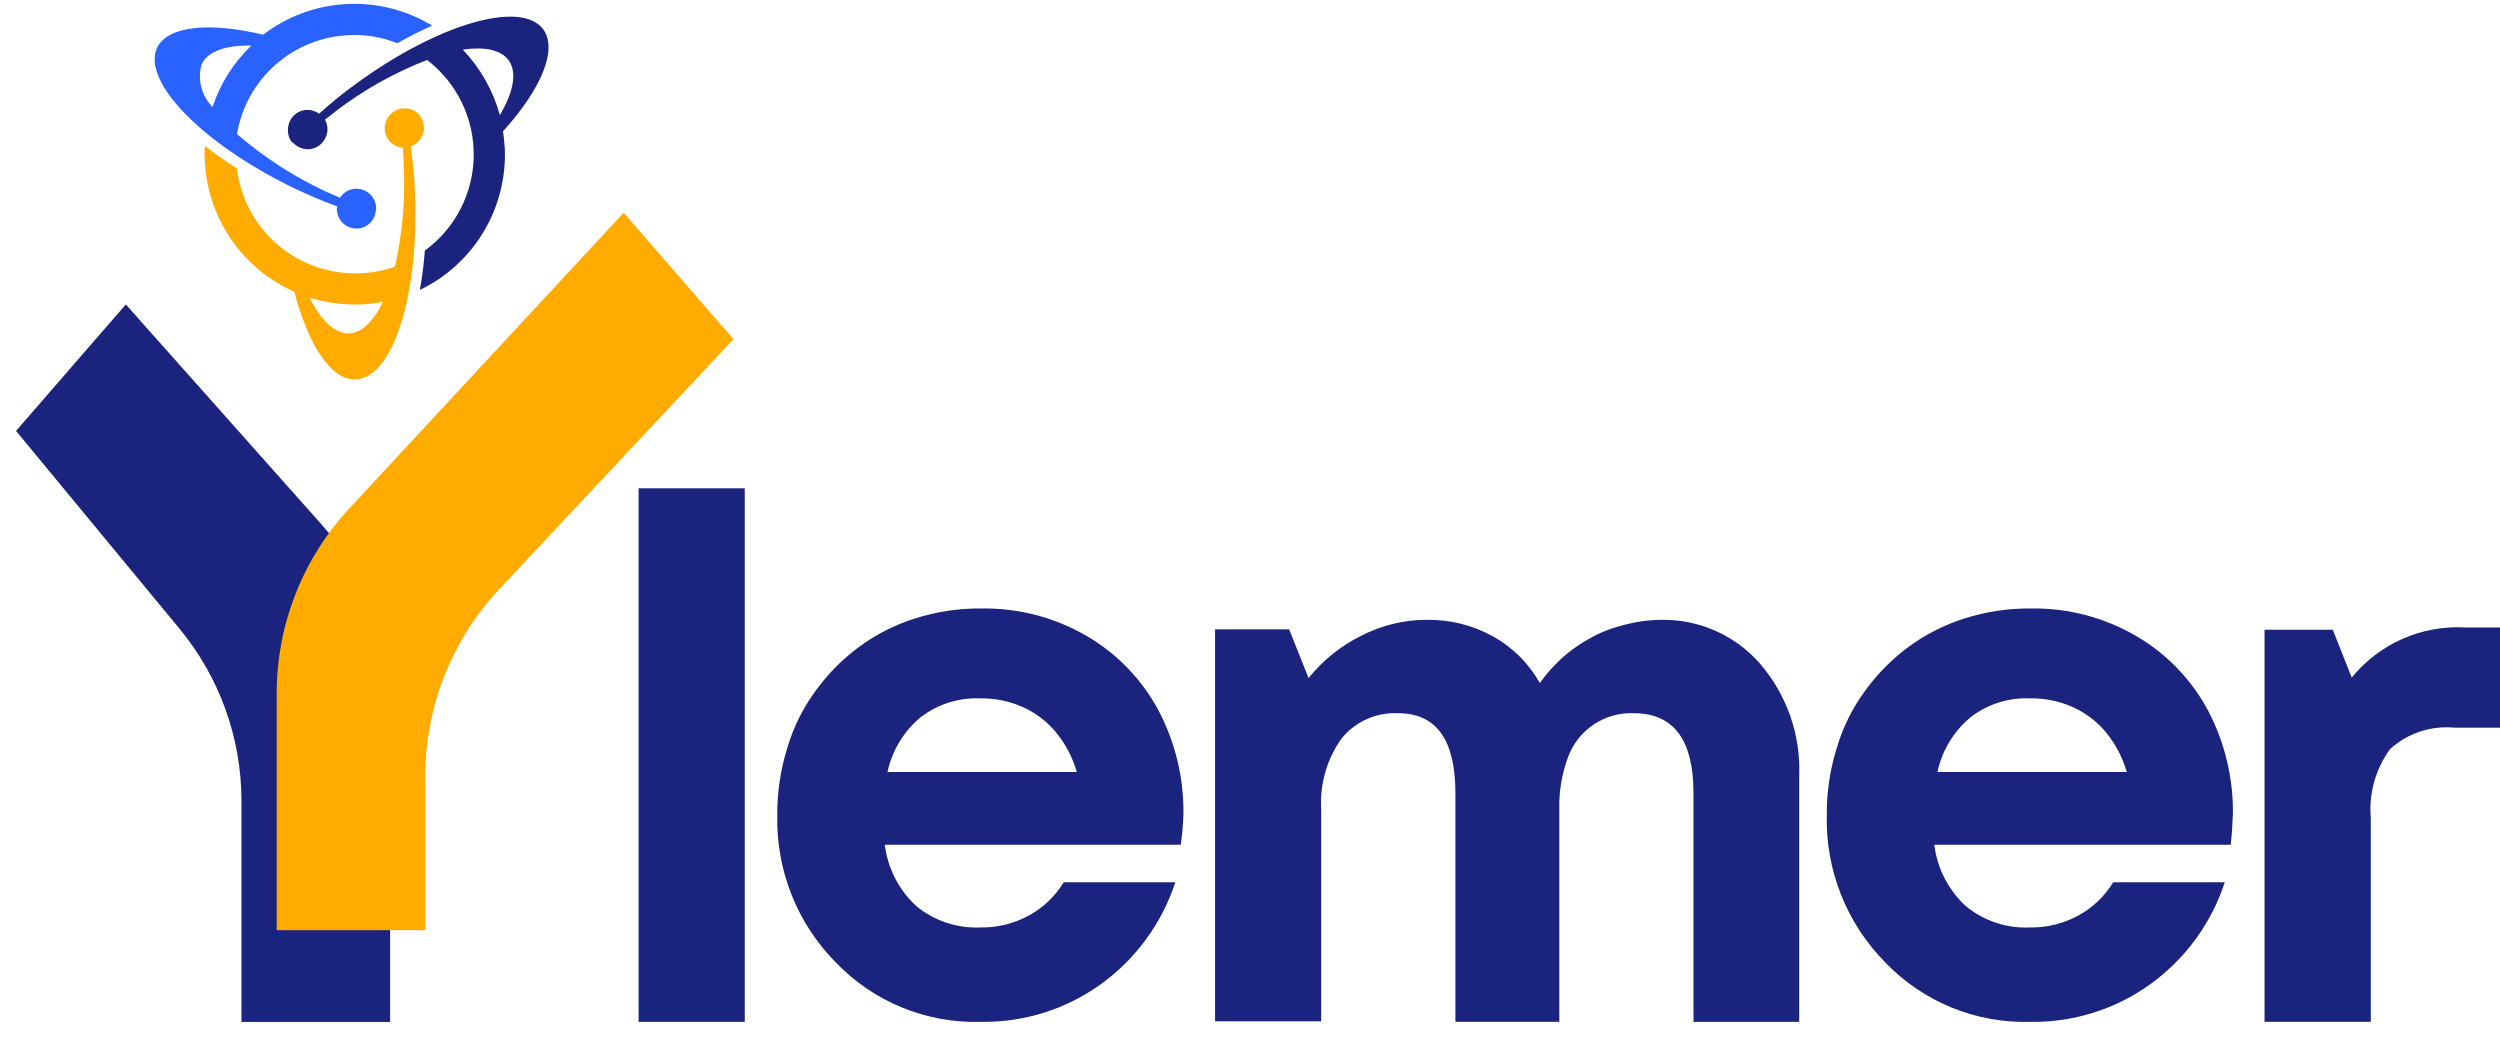 <svg width="135" height="56" viewBox="0 0 135 56" fill="none" xmlns="http://www.w3.org/2000/svg">
<path d="M34.484 26.368H40.217V55.18H34.484V26.368Z" fill="#1A237E"/>
<path d="M63.76 45.617H47.78C47.936 46.891 48.541 48.068 49.488 48.935C50.461 49.733 51.695 50.142 52.952 50.082C53.873 50.096 54.781 49.868 55.587 49.423C56.35 49.001 56.989 48.387 57.441 47.642H63.467C62.746 49.848 61.345 51.769 59.466 53.131C57.574 54.501 55.288 55.22 52.952 55.18C51.494 55.22 50.044 54.955 48.695 54.4C47.346 53.845 46.128 53.014 45.121 51.959C44.089 50.912 43.279 49.669 42.738 48.302C42.198 46.936 41.938 45.474 41.974 44.005C41.966 42.782 42.147 41.565 42.511 40.397C42.838 39.282 43.358 38.234 44.048 37.298C44.701 36.393 45.491 35.594 46.389 34.932C47.307 34.257 48.329 33.738 49.414 33.395C50.566 33.029 51.768 32.848 52.976 32.858C54.979 32.822 56.954 33.337 58.685 34.346C60.326 35.302 61.669 36.696 62.564 38.371C63.464 40.086 63.925 41.998 63.906 43.934C63.891 44.498 63.842 45.06 63.76 45.617ZM49.706 38.737C48.798 39.494 48.171 40.534 47.925 41.689H58.148C57.921 40.894 57.53 40.154 57.001 39.518C56.516 38.942 55.907 38.483 55.22 38.176C54.499 37.857 53.716 37.699 52.927 37.712C51.766 37.665 50.626 38.028 49.706 38.737Z" fill="#1A237E"/>
<path d="M95.06 35.859C96.492 37.532 97.241 39.683 97.158 41.884V55.181H91.449V42.832C91.449 39.953 90.376 38.514 88.228 38.514C87.457 38.481 86.696 38.695 86.055 39.125C85.415 39.556 84.928 40.179 84.667 40.905C84.333 41.81 84.175 42.771 84.203 43.735V55.176H78.592V42.832C78.592 39.953 77.567 38.514 75.493 38.514C74.913 38.486 74.335 38.595 73.805 38.833C73.275 39.07 72.809 39.429 72.443 39.88C71.649 40.993 71.262 42.345 71.345 43.71V55.151H65.614V33.983H69.614L70.663 36.618C71.435 35.654 72.41 34.871 73.518 34.325C74.605 33.766 75.809 33.473 77.031 33.471C78.292 33.449 79.537 33.76 80.639 34.374C81.692 34.964 82.562 35.834 83.152 36.887C83.403 36.533 83.68 36.199 83.982 35.887C84.276 35.585 84.594 35.307 84.933 35.057C85.268 34.815 85.618 34.595 85.982 34.398C86.348 34.2 86.732 34.037 87.129 33.91C87.537 33.782 87.953 33.676 88.373 33.593C88.808 33.516 89.248 33.476 89.69 33.471C90.705 33.451 91.713 33.654 92.641 34.067C93.569 34.48 94.395 35.091 95.06 35.859Z" fill="#1A237E"/>
<path d="M120.456 45.617H104.452C104.608 46.891 105.213 48.068 106.16 48.935C107.133 49.733 108.367 50.142 109.624 50.082C110.545 50.096 111.453 49.868 112.259 49.423C113.022 49.001 113.661 48.387 114.113 47.642H120.138C119.417 49.848 118.017 51.769 116.138 53.131C114.246 54.501 111.96 55.22 109.624 55.18C108.166 55.22 106.716 54.955 105.367 54.4C104.018 53.845 102.8 53.014 101.793 51.959C100.761 50.912 99.951 49.669 99.41 48.302C98.87 46.936 98.61 45.474 98.646 44.005C98.638 42.782 98.819 41.565 99.183 40.397C99.51 39.282 100.03 38.234 100.719 37.298C101.373 36.393 102.163 35.594 103.061 34.932C103.979 34.257 105.001 33.738 106.086 33.395C107.238 33.029 108.44 32.848 109.648 32.858C111.651 32.822 113.626 33.337 115.357 34.346C116.998 35.302 118.341 36.696 119.236 38.371C120.136 40.086 120.597 41.998 120.577 43.934C120.553 44.47 120.529 45.031 120.456 45.617ZM106.403 38.737C105.496 39.494 104.869 40.534 104.622 41.689H114.846C114.618 40.894 114.228 40.154 113.699 39.518C113.214 38.942 112.605 38.483 111.918 38.176C111.196 37.857 110.414 37.699 109.625 37.712C108.463 37.661 107.322 38.025 106.403 38.737Z" fill="#1A237E"/>
<path d="M135 33.883V39.295H132.536C131.911 39.235 131.28 39.306 130.683 39.503C130.087 39.701 129.538 40.02 129.072 40.442C128.281 41.517 127.908 42.844 128.023 44.175V55.177H122.285V34.005H125.969L126.994 36.591C127.728 35.687 128.665 34.971 129.73 34.5C130.794 34.029 131.955 33.818 133.117 33.883H135Z" fill="#1A237E"/>
<path fill-rule="evenodd" clip-rule="evenodd" d="M6.794 16.44L0.866 23.27L9.697 33.956C11.852 36.565 13.034 39.842 13.039 43.226V55.185H21.066V38.003C21.063 34.44 19.752 31.003 17.382 28.342L6.794 16.44Z" fill="#1A237E"/>
<path fill-rule="evenodd" clip-rule="evenodd" d="M33.678 11.487L39.606 18.318L26.945 31.833C24.388 34.565 22.966 38.167 22.968 41.908V50.232H14.942V37.449C14.939 33.726 16.352 30.142 18.894 27.422L33.678 11.487Z" fill="#FFAB00"/>
<path d="M15.966 7.827C15.994 7.857 16.027 7.882 16.064 7.9C16.183 7.975 16.316 8.024 16.455 8.046C16.594 8.068 16.736 8.062 16.872 8.028C17.009 7.993 17.137 7.932 17.249 7.847C17.361 7.763 17.455 7.656 17.525 7.534C17.624 7.374 17.679 7.19 17.683 7.001C17.687 6.812 17.641 6.626 17.549 6.461L18.208 5.946C19.692 4.822 21.326 3.911 23.062 3.238C23.856 3.846 24.497 4.63 24.934 5.529C25.371 6.428 25.593 7.417 25.581 8.416C25.569 9.416 25.324 10.399 24.866 11.287C24.407 12.175 23.748 12.944 22.94 13.533C22.89 14.245 22.801 14.954 22.672 15.656C24.099 14.971 25.294 13.882 26.109 12.525C26.924 11.168 27.324 9.602 27.259 8.021C27.235 7.704 27.21 7.386 27.161 7.094C29.21 4.825 30.138 2.678 29.332 1.58C28.137 -0.03 23.599 1.312 19.184 4.556C18.503 5.047 17.852 5.576 17.232 6.142C17.208 6.118 17.183 6.118 17.159 6.093C17.04 6.018 16.907 5.969 16.768 5.947C16.629 5.925 16.487 5.931 16.351 5.965C16.214 5.999 16.086 6.061 15.974 6.146C15.862 6.23 15.768 6.337 15.698 6.459C15.594 6.637 15.541 6.841 15.546 7.048C15.55 7.254 15.611 7.456 15.722 7.63C15.796 7.682 15.869 7.754 15.966 7.827ZM27.457 3.24C27.945 3.899 27.725 4.972 26.993 6.216C26.627 4.891 25.94 3.675 24.992 2.679C26.14 2.509 27.018 2.68 27.458 3.24H27.457Z" fill="#1A237E"/>
<path d="M15.894 10.169C16.675 10.535 17.455 10.877 18.214 11.145C18.215 11.158 18.214 11.172 18.21 11.184C18.206 11.197 18.199 11.209 18.19 11.218C18.174 11.499 18.27 11.775 18.458 11.986C18.645 12.196 18.908 12.323 19.189 12.34C19.396 12.353 19.601 12.304 19.779 12.2C19.957 12.096 20.1 11.94 20.189 11.754C20.237 11.653 20.27 11.547 20.288 11.437C20.288 11.388 20.311 11.364 20.311 11.315C20.327 11.034 20.231 10.758 20.043 10.547C19.856 10.337 19.593 10.21 19.311 10.193C19.124 10.181 18.936 10.22 18.768 10.306C18.601 10.392 18.459 10.521 18.36 10.681C18.116 10.559 17.844 10.461 17.579 10.338C15.85 9.529 14.241 8.487 12.797 7.24C13.04 5.79 13.774 4.469 14.875 3.496C15.977 2.523 17.379 1.959 18.848 1.897C19.739 1.853 20.63 2.003 21.458 2.336C22.067 1.985 22.694 1.668 23.337 1.385C21.944 0.538 20.328 0.131 18.7 0.218C17.072 0.305 15.508 0.882 14.213 1.873C11.31 1.186 9.065 1.385 8.48 2.581C7.648 4.411 10.941 7.778 15.894 10.169ZM10.893 3.46C11.237 2.753 12.21 2.436 13.577 2.46C12.614 3.376 11.893 4.516 11.479 5.778C11.182 5.481 10.97 5.108 10.867 4.7C10.764 4.292 10.773 3.864 10.892 3.46H10.893Z" fill="#2962FF"/>
<path d="M15.894 15.756C16.65 18.635 17.895 20.562 19.212 20.488C21.213 20.416 22.648 15.902 22.408 10.413C22.384 9.535 22.286 8.705 22.188 7.9C22.212 7.9 22.237 7.876 22.261 7.876C22.519 7.759 22.721 7.545 22.822 7.28C22.922 7.014 22.914 6.72 22.798 6.461C22.717 6.272 22.58 6.112 22.405 6.003C22.231 5.894 22.027 5.841 21.822 5.851C21.714 5.854 21.608 5.87 21.505 5.9C21.468 5.906 21.434 5.923 21.407 5.949C21.148 6.066 20.947 6.281 20.846 6.546C20.745 6.811 20.754 7.105 20.87 7.364C20.948 7.535 21.07 7.682 21.225 7.79C21.38 7.897 21.56 7.961 21.748 7.974C21.772 8.242 21.797 8.535 21.797 8.828C21.896 10.695 21.74 12.566 21.333 14.391C20.723 14.615 20.08 14.739 19.43 14.757C17.815 14.821 16.235 14.274 15.005 13.225C13.775 12.176 12.986 10.702 12.794 9.097C12.184 8.707 11.599 8.292 11.062 7.877C11.038 8.145 11.038 8.414 11.062 8.682C11.129 10.194 11.616 11.658 12.47 12.908C13.323 14.158 14.509 15.144 15.894 15.756ZM19.502 16.443C19.895 16.422 20.287 16.373 20.673 16.297C20.185 17.346 19.551 17.956 18.869 18.005C18.088 18.029 17.332 17.318 16.721 16.078C17.623 16.35 18.564 16.472 19.505 16.44L19.502 16.443Z" fill="#FFAB00"/>
</svg>
